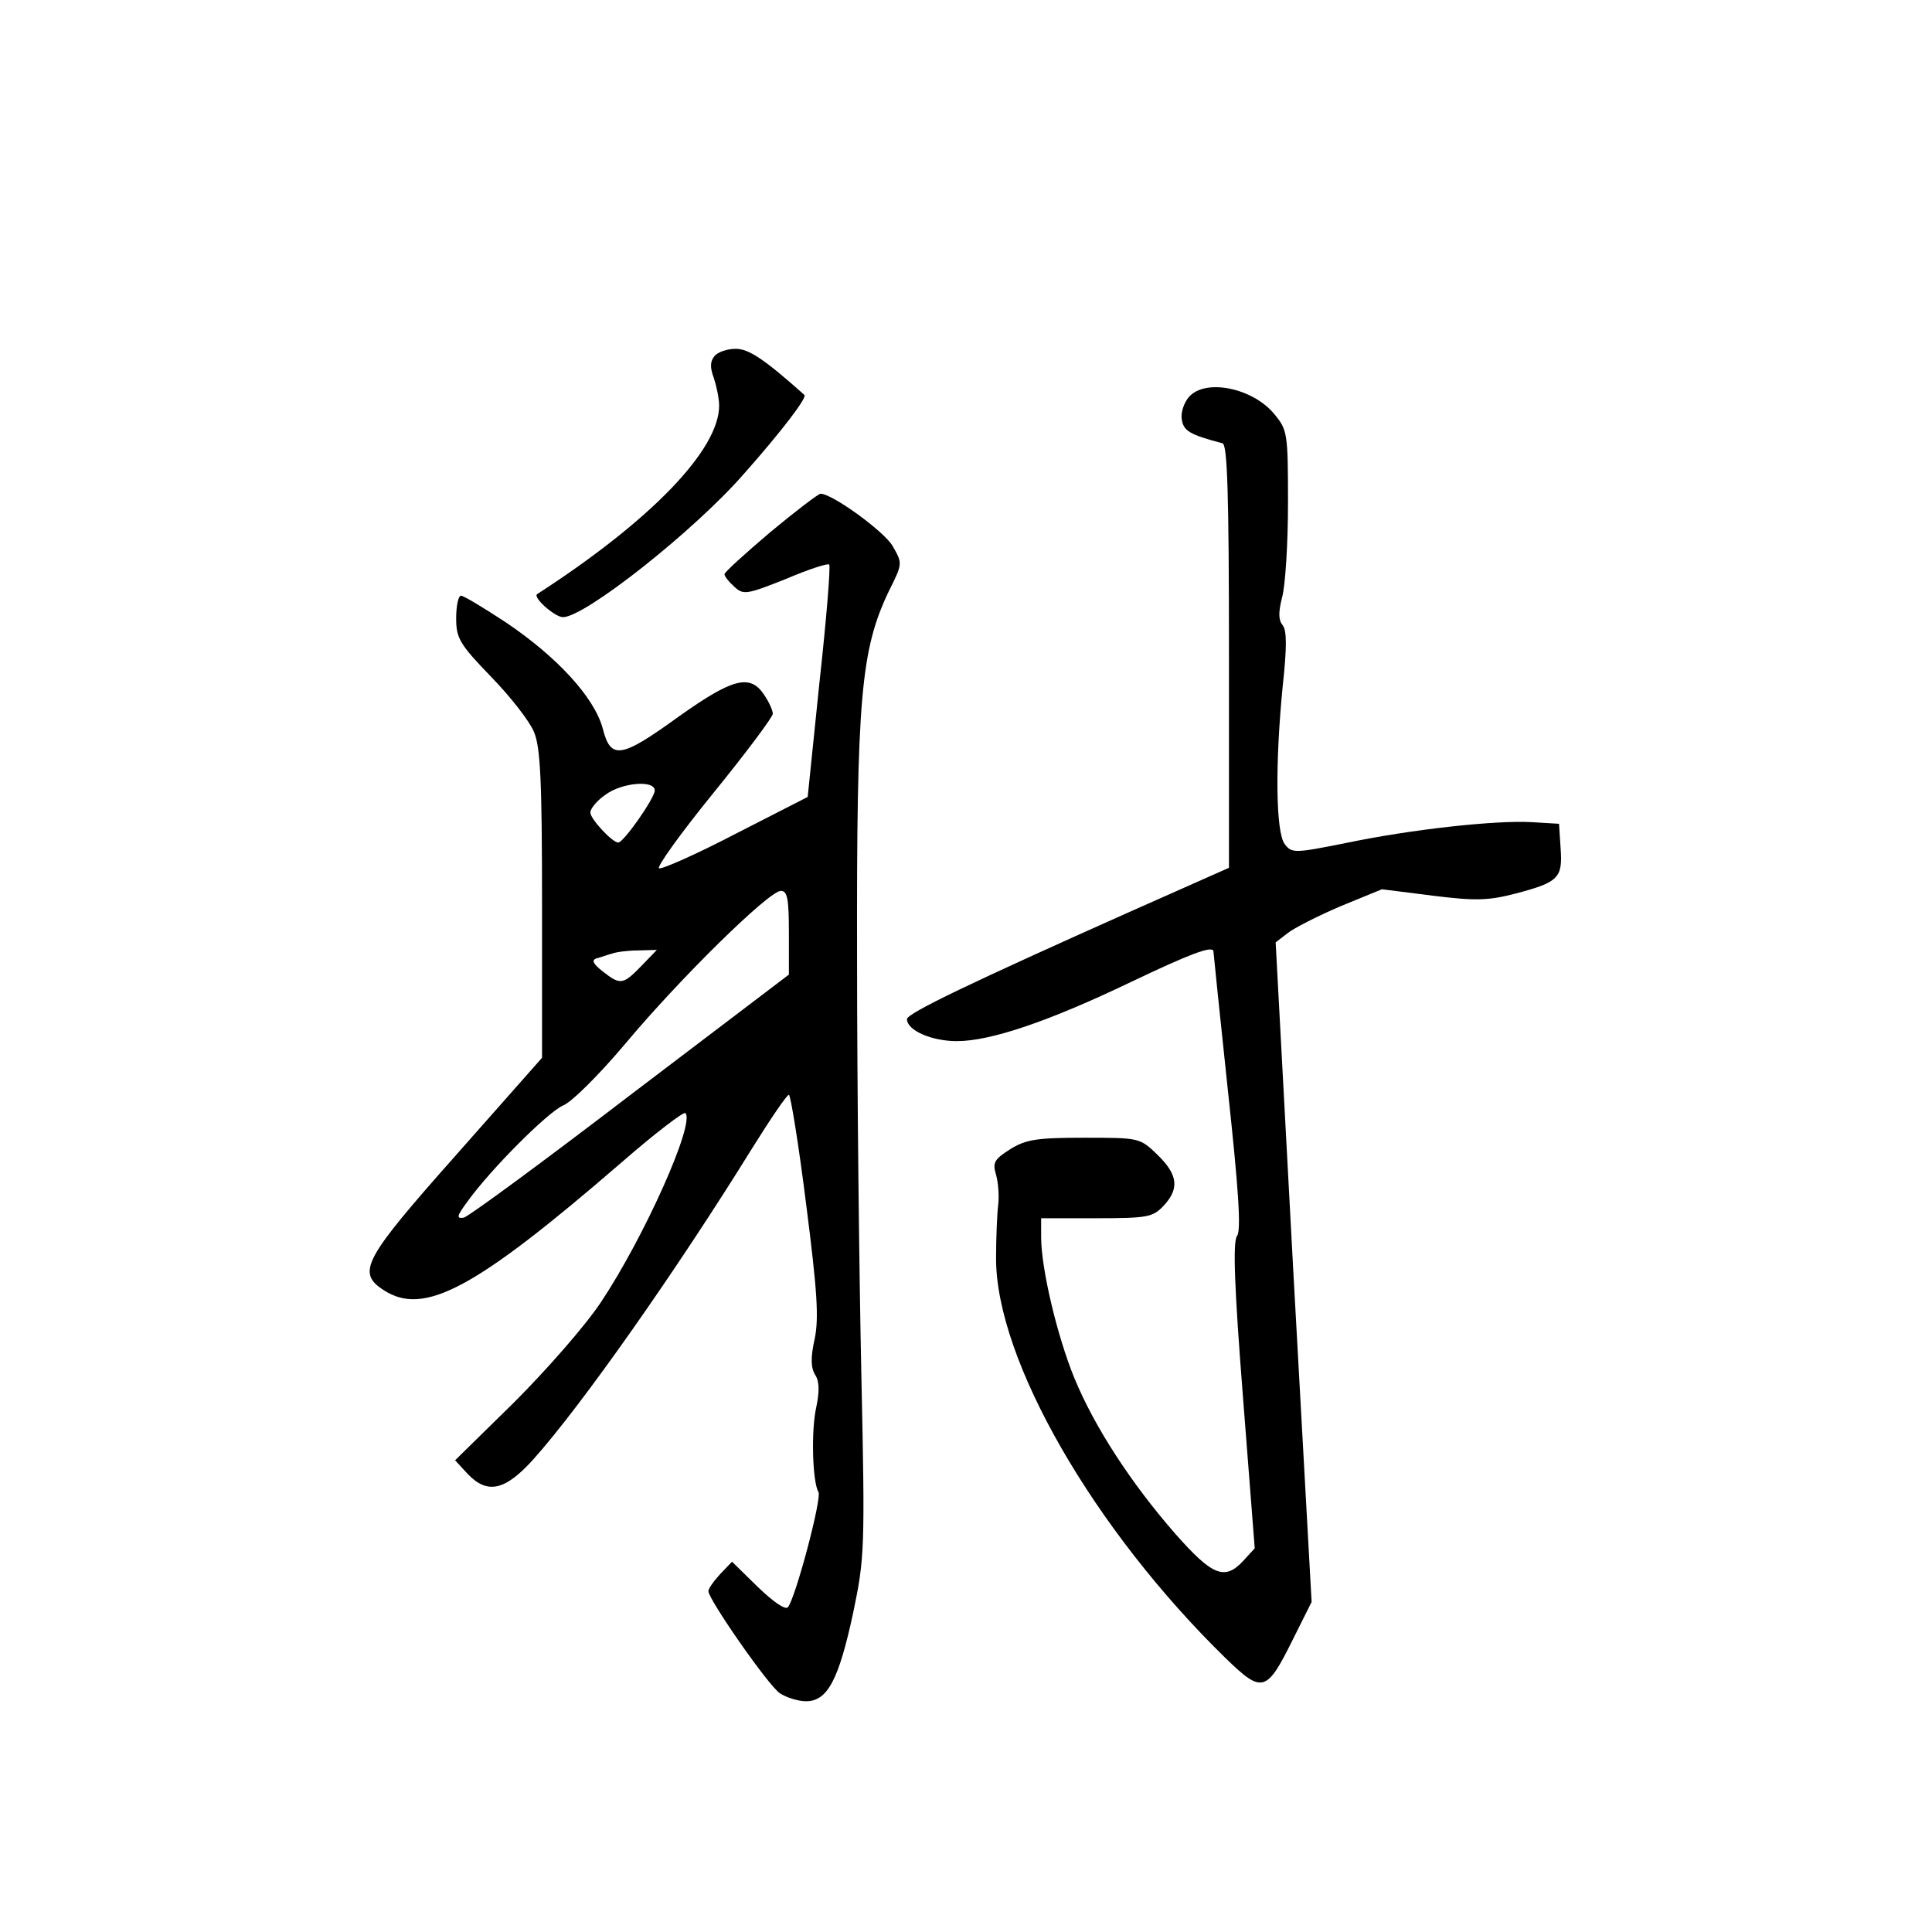 <?xml version="1.0" standalone="no"?>
<!DOCTYPE svg PUBLIC "-//W3C//DTD SVG 20010904//EN"
 "http://www.w3.org/TR/2001/REC-SVG-20010904/DTD/svg10.dtd">
<svg version="1.0" xmlns="http://www.w3.org/2000/svg"
 width="360pt" height="360pt" viewBox="0 0 360 360"
 preserveAspectRatio="xMidYMid meet">
<g transform="translate(0,360) scale(0.1,-0.1)"
fill="#000000" stroke="none">
<path d="M1331 2936 c-8 -10 -8 -21 -1 -40 5 -15 10 -38 10 -52 0 -82 -127
-214 -339 -351 -9 -6 33 -43 48 -43 41 0 246 162 338 268 70 79 117 141 112
146 -75 67 -104 86 -128 86 -16 0 -34 -6 -40 -14z"/>
<path d="M2216 2861 c-10 -11 -16 -30 -14 -42 3 -22 15 -29 76 -45 9 -3 12
-91 12 -397 l0 -394 -187 -83 c-289 -129 -413 -188 -413 -199 0 -21 46 -41 93
-41 63 0 172 37 326 111 107 51 149 67 152 57 0 -2 12 -119 27 -260 20 -185
25 -261 17 -271 -8 -11 -5 -95 11 -299 l22 -283 -21 -23 c-35 -38 -58 -28
-127 50 -83 95 -151 200 -188 290 -32 78 -62 204 -62 263 l0 35 103 0 c95 0
105 2 125 23 30 32 27 58 -11 95 -33 32 -34 32 -136 32 -88 0 -109 -3 -138
-21 -30 -19 -34 -25 -27 -48 4 -14 6 -39 4 -56 -2 -16 -4 -61 -4 -100 0 -189
182 -505 428 -745 68 -66 76 -64 125 35 l35 70 -34 614 -33 615 22 17 c11 9
56 32 98 50 l78 32 95 -12 c80 -10 104 -9 154 4 80 21 88 29 84 84 l-3 46 -50
3 c-66 4 -224 -13 -348 -39 -95 -19 -100 -19 -113 -2 -17 22 -18 150 -4 293 8
74 8 105 0 115 -8 10 -8 24 -1 52 6 21 11 100 11 175 0 132 -1 137 -26 167
-40 48 -127 66 -158 32z"/>
<path d="M1436 2609 c-47 -40 -86 -75 -86 -79 0 -4 8 -14 18 -23 17 -16 23
-15 96 14 42 18 79 30 81 27 3 -2 -5 -101 -18 -219 l-22 -214 -133 -68 c-73
-38 -138 -67 -144 -65 -5 2 40 65 101 140 61 75 111 142 111 148 0 6 -7 22
-16 35 -26 40 -59 31 -159 -40 -109 -79 -127 -81 -142 -22 -16 58 -85 133
-180 197 -41 27 -79 50 -84 50 -5 0 -9 -19 -9 -42 0 -37 6 -48 65 -109 36 -37
72 -83 80 -103 12 -28 15 -91 15 -321 l0 -286 -160 -181 c-173 -195 -186 -219
-135 -252 75 -49 170 2 442 237 63 55 117 96 120 93 19 -18 -77 -232 -157
-352 -29 -44 -102 -127 -162 -187 l-110 -108 23 -25 c37 -39 70 -32 123 27 89
99 268 354 406 577 35 56 66 102 70 102 3 0 18 -91 32 -203 21 -164 24 -213
16 -252 -8 -35 -7 -54 1 -67 8 -12 8 -31 2 -60 -10 -44 -7 -140 4 -158 7 -11
-43 -199 -57 -215 -5 -5 -27 10 -56 38 l-48 47 -22 -23 c-12 -13 -22 -27 -22
-32 0 -15 111 -175 133 -190 12 -8 34 -15 49 -15 40 0 61 40 88 166 21 101 22
118 15 442 -4 185 -8 535 -8 777 -1 484 7 574 59 683 26 52 26 52 7 85 -16 27
-112 97 -134 97 -4 0 -46 -32 -93 -71z m-216 -482 c0 -14 -58 -97 -68 -97 -11
0 -52 44 -52 56 0 7 12 22 28 33 31 23 92 28 92 8z m250 -265 l0 -78 -295
-224 c-162 -124 -302 -227 -311 -229 -14 -2 -13 3 7 30 43 60 149 166 178 179
16 6 68 58 116 115 102 122 268 285 290 285 12 0 15 -14 15 -78z m-275 -62
c-34 -35 -39 -36 -72 -10 -18 14 -21 21 -12 24 8 2 21 7 29 9 8 3 30 6 49 6
l35 1 -29 -30z"/>
</g>
</svg>
